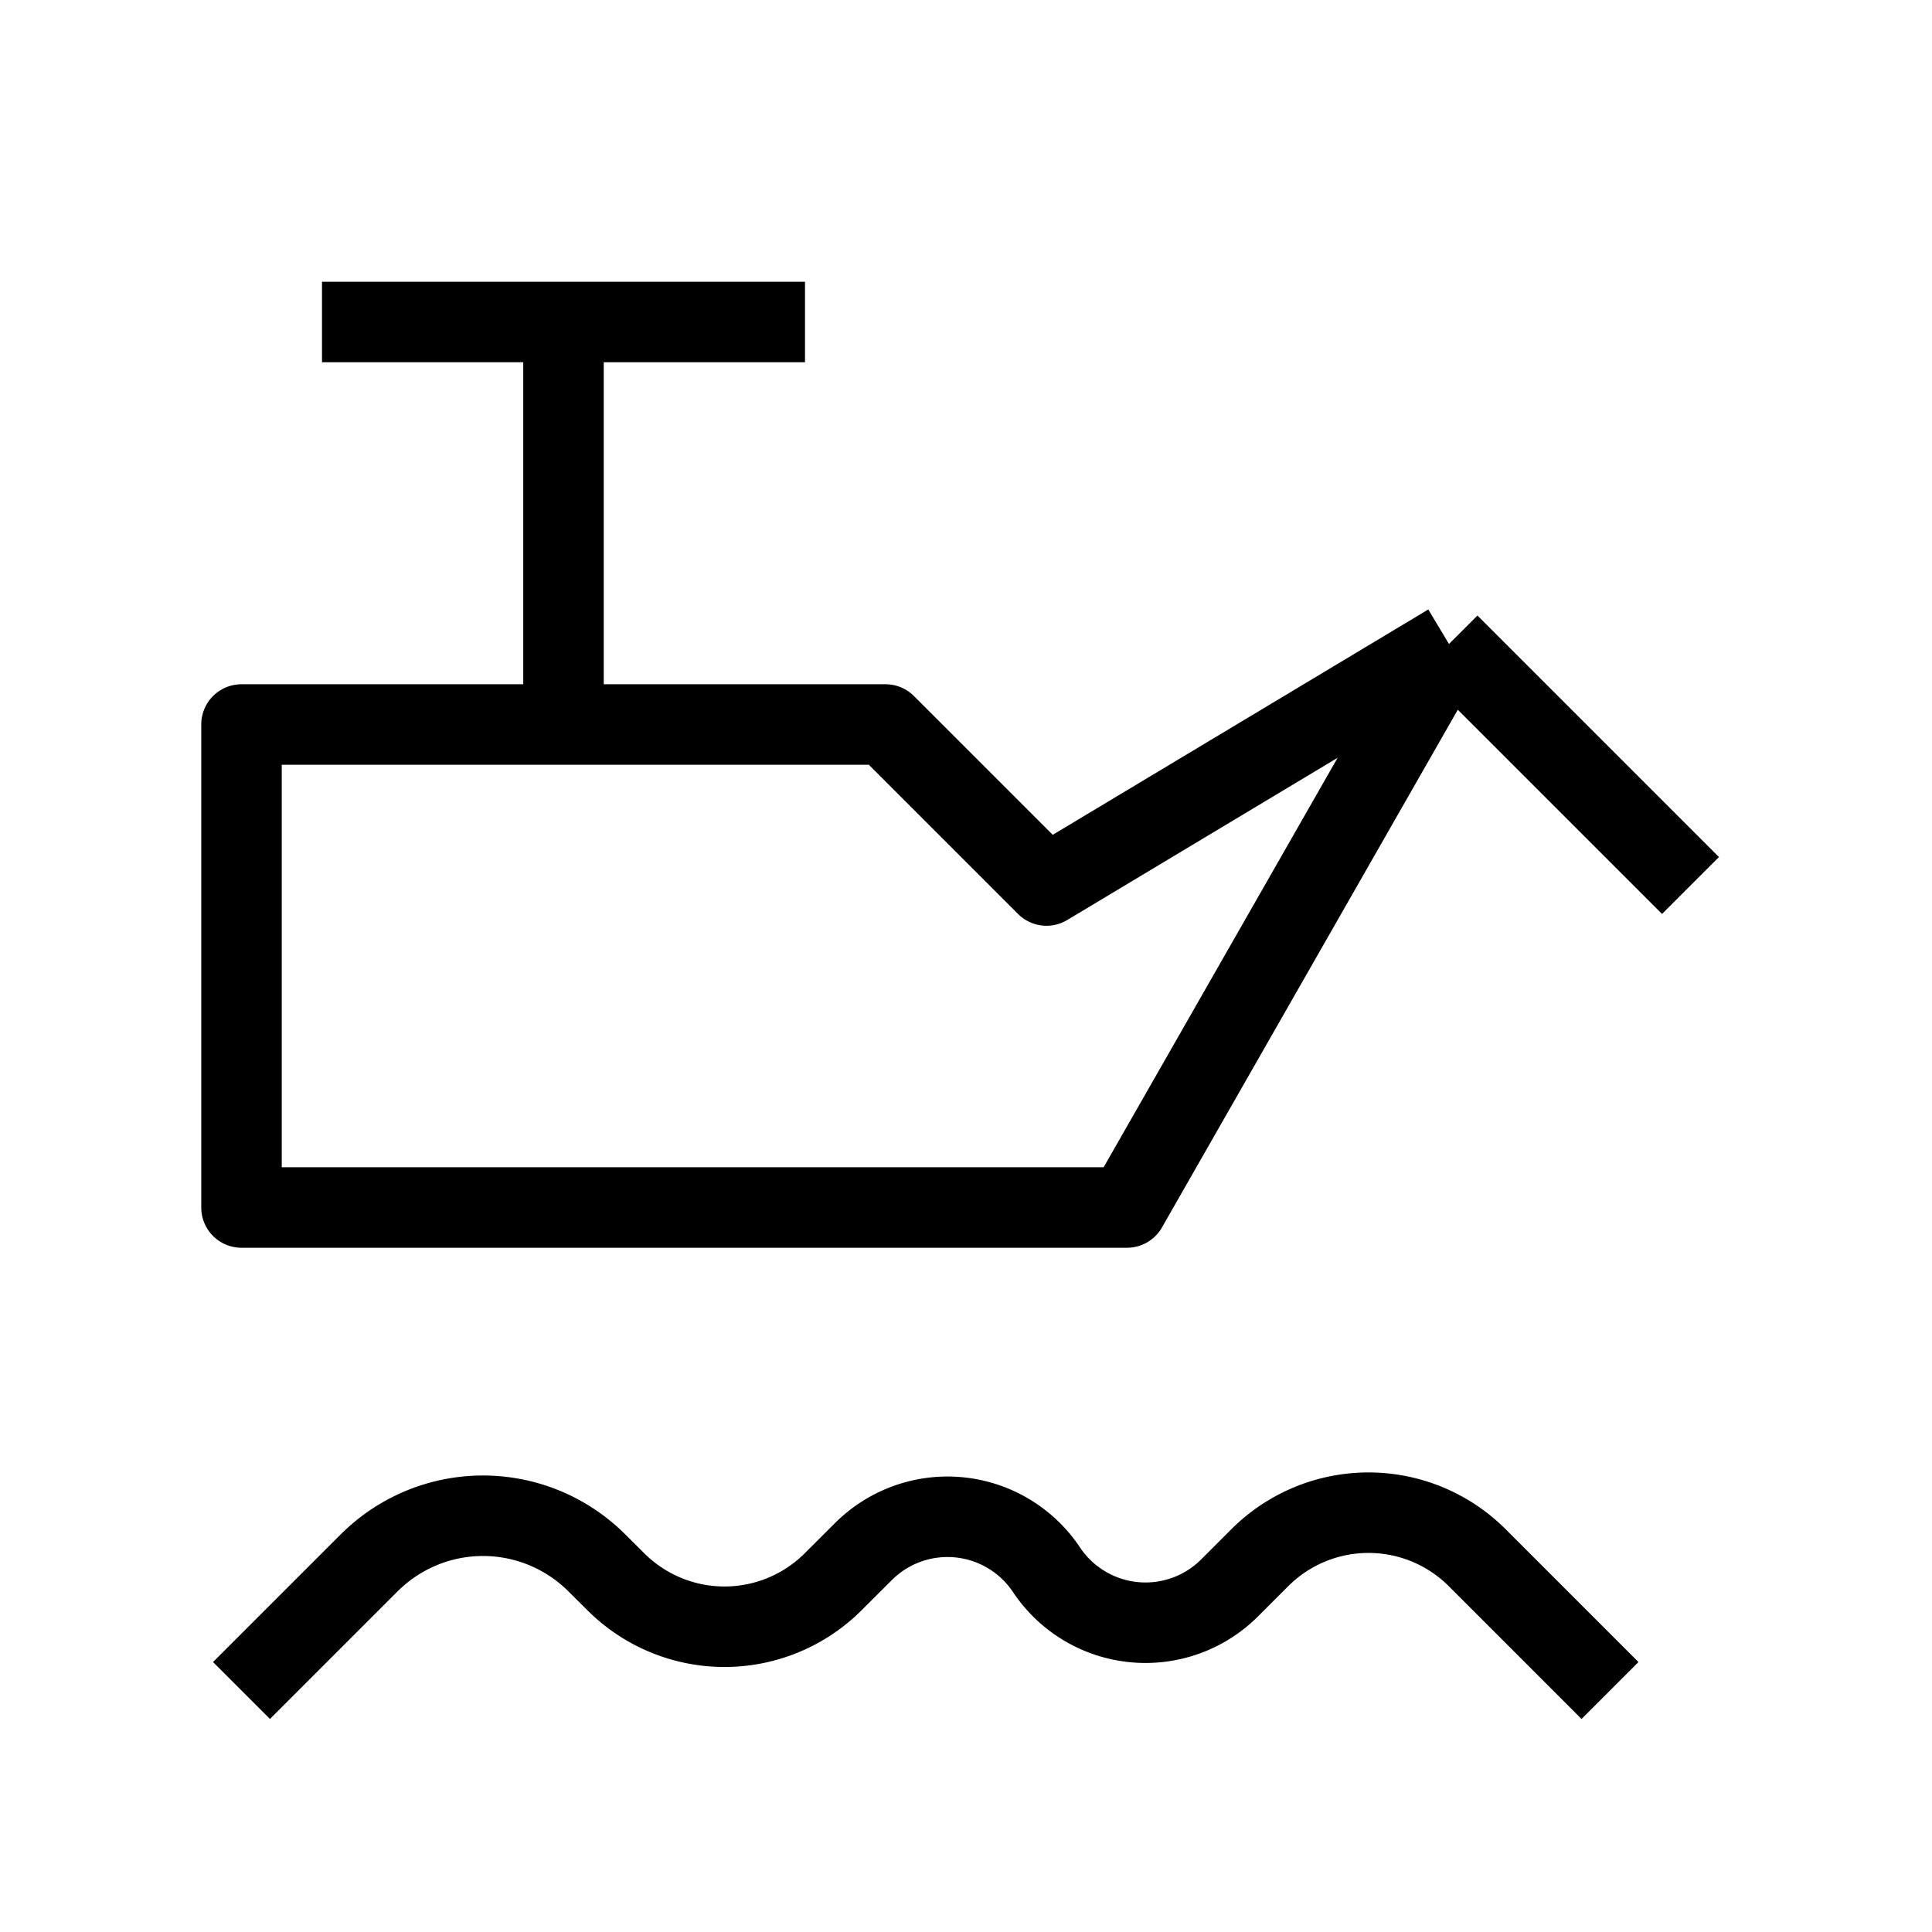 <svg xmlns="http://www.w3.org/2000/svg" width="3em" height="3em" viewBox="0 0 24 24"><path fill="none" stroke="currentColor" stroke-linejoin="round" d="m18 8l-5 3l-2-2H7m11-1l3 3m-3-3l-4 7H3V9h4m0 0V4m0 0H4m3 0h3M3 21l1.5-1.5c.08-.08.12-.12.155-.151a2 2 0 0 1 2.69 0c.036.032.075.071.155.151l.149.148a1.91 1.91 0 0 0 2.702 0l.374-.373A1.478 1.478 0 0 1 13 19.5a1.478 1.478 0 0 0 2.275.225l.373-.373a1.91 1.91 0 0 1 2.704 0L20 21"/></svg>